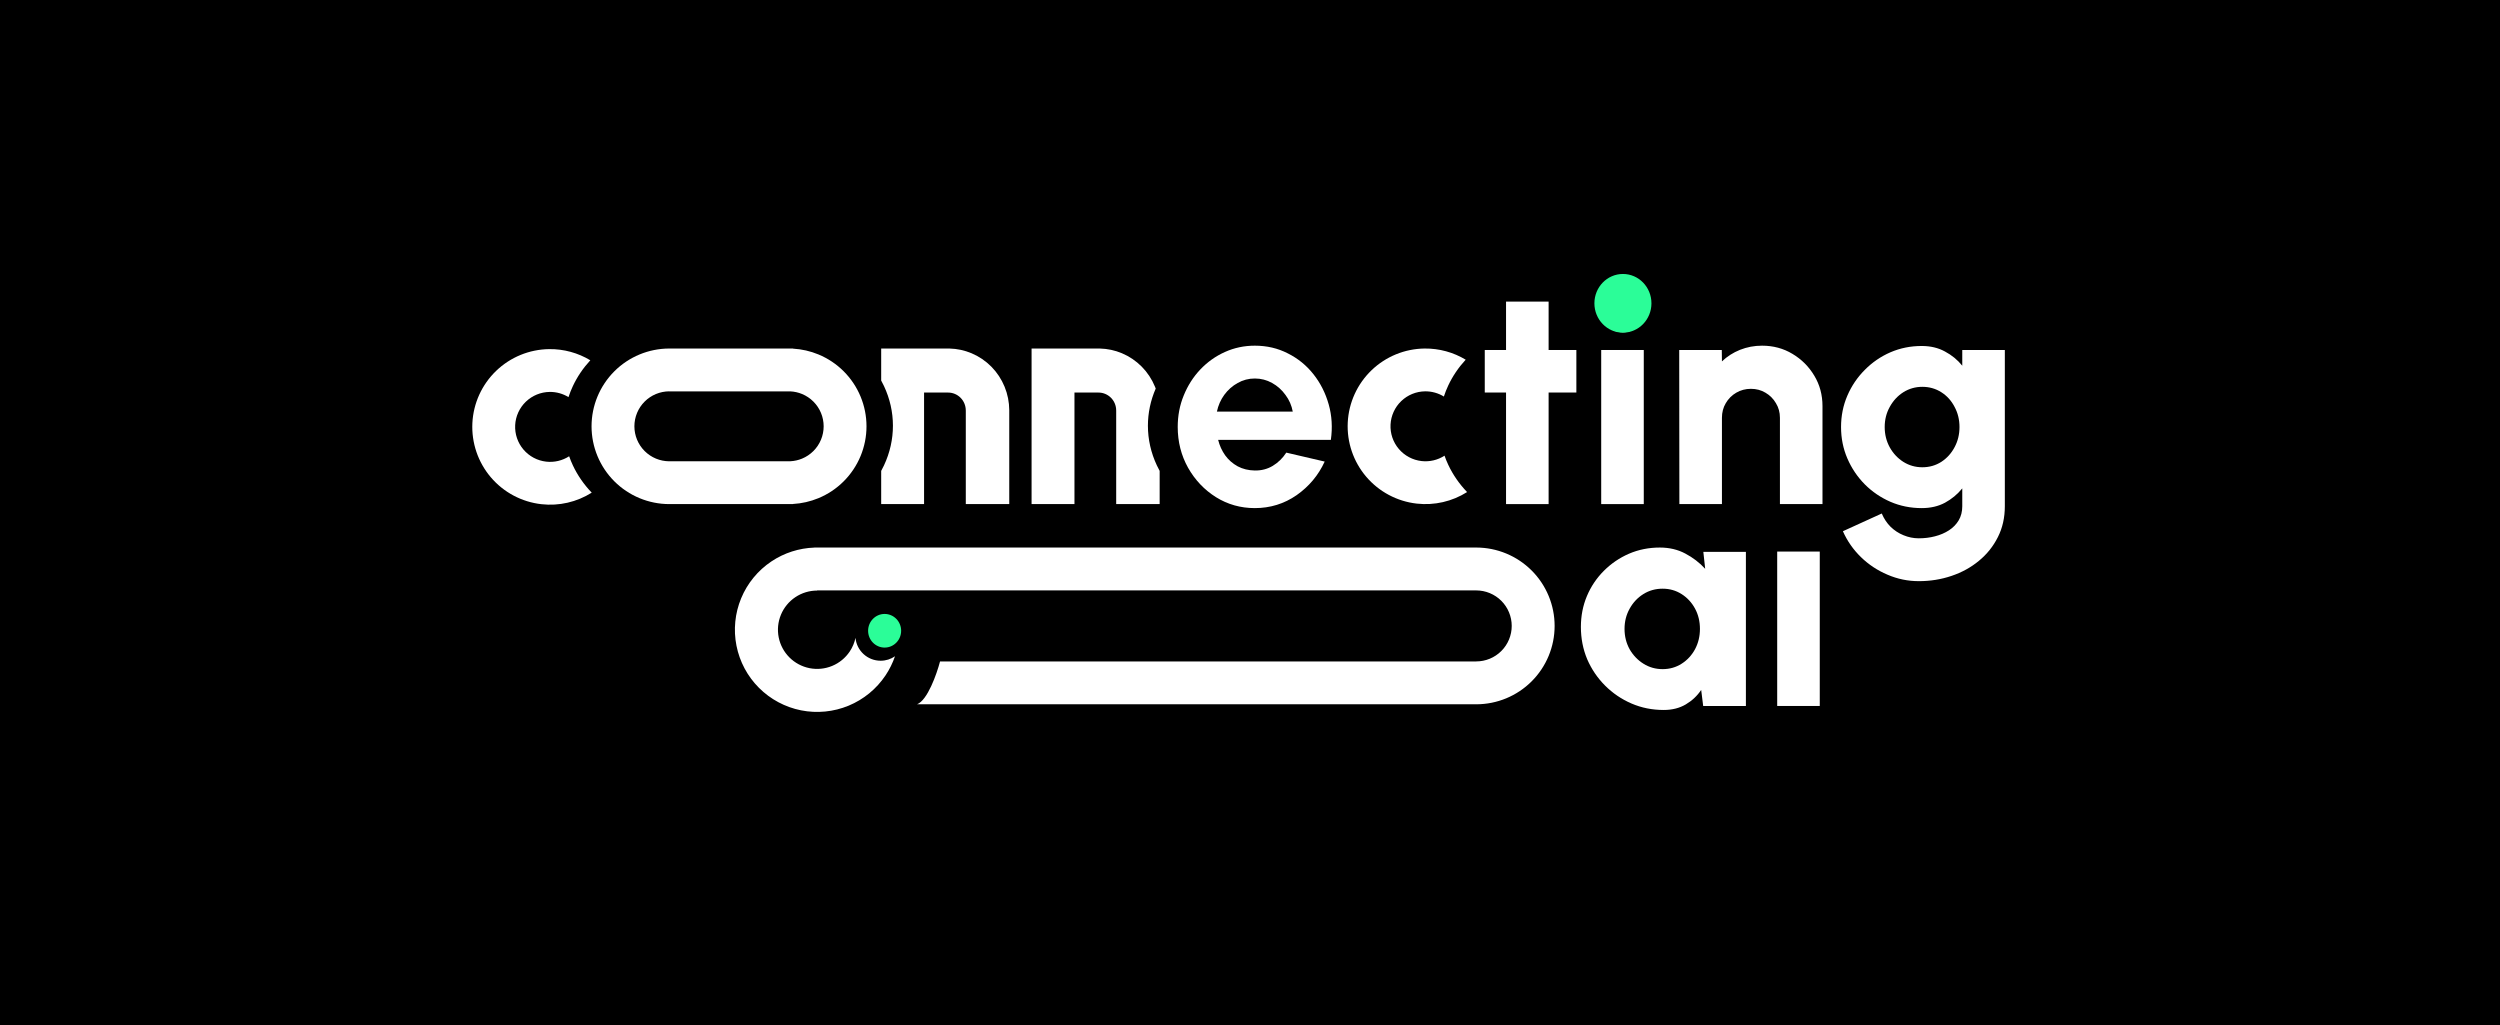 <svg width="3933" height="1613" viewBox="0 0 3933 1613" fill="none" xmlns="http://www.w3.org/2000/svg">
<rect width="3933" height="1613" fill="black"/>
<path d="M2519.02 550.605H2585.98V793.048H2519.02V550.605Z" fill="white"/>
<path d="M2552.99 522.724C2543.28 522.724 2535.11 519.492 2528.48 513.026C2521.85 506.561 2518.53 498.561 2518.53 489.025C2518.53 479.488 2521.85 471.488 2528.48 465.023C2535.11 458.558 2543.2 455.325 2552.74 455.325C2562.29 455.325 2570.29 458.558 2576.76 465.023C2583.39 471.488 2586.71 479.488 2586.71 489.025C2586.71 498.561 2583.47 506.561 2577 513.026C2570.7 519.492 2562.69 522.724 2552.99 522.724Z" fill="white"/>
<path d="M2479.94 617.519H2436.27V793.048H2369.31V617.519H2335.83V550.605H2369.31V474.478H2436.27V550.605H2479.94V617.519Z" fill="white"/>
<path d="M2867.14 793.048V638.854C2867.14 621.237 2862.85 605.316 2854.28 591.093C2845.71 576.708 2834.22 565.233 2819.83 556.666C2805.59 548.1 2789.66 543.817 2772.03 543.817C2759.9 543.817 2748.34 545.999 2737.34 550.363C2726.5 554.727 2717.04 560.788 2708.95 568.546L2708.71 550.605H2641.75L2641.99 793.048H2708.95V657.28C2708.95 648.714 2710.97 641.036 2715.02 634.248C2719.06 627.298 2724.56 621.803 2731.52 617.762C2738.47 613.721 2746.15 611.701 2754.56 611.701C2762.98 611.701 2770.58 613.721 2777.37 617.762C2784.33 621.803 2789.82 627.298 2793.87 634.248C2798.07 641.036 2800.18 648.714 2800.18 657.28V793.048H2867.14Z" fill="white"/>
<path fill-rule="evenodd" clip-rule="evenodd" d="M3087.04 550.605H3154V796.442C3154 814.383 3150.36 830.546 3143.08 844.931C3135.8 859.478 3125.86 871.923 3113.24 882.267C3100.79 892.611 3086.39 900.531 3070.06 906.027C3053.88 911.522 3036.74 914.27 3018.62 914.27C3001.48 914.27 2985.06 910.875 2969.37 904.087C2953.68 897.46 2939.77 888.247 2927.64 876.449C2915.51 864.65 2906.05 851.073 2899.25 835.718L2960.39 807.837C2963.79 815.919 2968.4 822.869 2974.22 828.687C2980.21 834.506 2987 838.951 2994.6 842.022C3002.37 845.254 3010.37 846.871 3018.62 846.871C3027.52 846.871 3036.01 845.82 3044.1 843.719C3052.34 841.618 3059.7 838.466 3066.17 834.263C3072.64 830.061 3077.74 824.808 3081.46 818.505C3085.18 812.201 3087.04 804.847 3087.04 796.442V768.319C3079.6 777.532 3070.54 785.048 3059.87 790.866C3049.35 796.523 3037.14 799.352 3023.23 799.352C3005.76 799.352 2989.35 796.038 2973.98 789.412C2958.78 782.785 2945.35 773.653 2933.71 762.015C2922.06 750.217 2912.92 736.64 2906.29 721.285C2899.66 705.93 2896.34 689.444 2896.34 671.827C2896.34 654.209 2899.66 637.723 2906.29 622.368C2912.92 607.014 2922.06 593.518 2933.71 581.88C2945.35 570.081 2958.78 560.869 2973.98 554.242C2989.35 547.615 3005.76 544.302 3023.23 544.302C3037.14 544.302 3049.35 547.211 3059.87 553.03C3070.54 558.687 3079.6 566.121 3087.04 575.334V550.605ZM3024.2 735.104C3035.2 735.104 3045.15 732.276 3054.04 726.619C3062.94 720.8 3069.89 713.123 3074.91 703.587C3080.08 694.051 3082.67 683.464 3082.67 671.827C3082.67 660.189 3080.08 649.603 3074.91 640.067C3069.89 630.369 3062.94 622.692 3054.04 617.035C3045.15 611.377 3035.2 608.549 3024.2 608.549C3013.36 608.549 3003.42 611.377 2994.36 617.035C2985.46 622.692 2978.35 630.369 2973.01 640.067C2967.67 649.603 2965 660.189 2965 671.827C2965 683.464 2967.67 694.131 2973.01 703.829C2978.35 713.365 2985.46 720.962 2994.36 726.619C3003.42 732.276 3013.36 735.104 3024.2 735.104Z" fill="white"/>
<path fill-rule="evenodd" clip-rule="evenodd" d="M1974.1 799.352C1951.78 799.352 1931.4 793.614 1912.96 782.138C1894.68 770.663 1880.04 755.227 1869.05 735.832C1858.21 716.436 1852.79 695.02 1852.79 671.584C1852.79 653.967 1855.94 637.481 1862.25 622.126C1868.56 606.609 1877.21 593.033 1888.21 581.395C1899.37 569.596 1912.31 560.384 1927.03 553.757C1941.75 547.13 1957.44 543.817 1974.1 543.817C1993.02 543.817 2010.33 547.857 2026.02 555.939C2041.87 563.859 2055.29 574.769 2066.29 588.669C2077.29 602.569 2085.3 618.408 2090.31 636.188C2095.33 653.967 2096.46 672.554 2093.71 691.949H1916.36C1918.62 701.001 1922.34 709.163 1927.52 716.436C1932.69 723.548 1939.24 729.286 1947.17 733.65C1955.09 737.852 1964.07 740.034 1974.1 740.196C1984.45 740.357 1993.83 737.933 2002.24 732.922C2010.81 727.75 2017.93 720.8 2023.59 712.072L2084 726.134C2074.14 747.631 2059.42 765.248 2039.85 778.986C2020.28 792.563 1998.36 799.352 1974.1 799.352ZM2033.78 647.582C2032 637.885 2028.2 629.157 2022.38 621.399C2016.72 613.479 2009.68 607.175 2001.27 602.488C1992.86 597.801 1983.8 595.457 1974.1 595.457C1964.39 595.457 1955.42 597.801 1947.17 602.488C1938.92 607.014 1931.88 613.236 1926.06 621.156C1920.4 628.914 1916.52 637.723 1914.42 647.582H2033.78Z" fill="white"/>
<path fill-rule="evenodd" clip-rule="evenodd" d="M1006.22 557.612C1020.94 551.521 1036.7 548.357 1052.62 548.297L1053.09 548.296H1247.64V548.492C1261.35 549.269 1274.85 552.347 1287.57 557.612C1302.43 563.762 1315.93 572.776 1327.3 584.139C1338.67 595.503 1347.69 608.994 1353.85 623.841C1360 638.688 1363.17 654.602 1363.17 670.672C1363.17 686.743 1360 702.656 1353.85 717.504C1347.69 732.351 1338.67 745.841 1327.3 757.205C1315.93 768.569 1302.43 777.583 1287.57 783.733C1274.85 788.998 1261.35 792.075 1247.64 792.852V793.048H1052.62C1036.7 792.988 1020.94 789.824 1006.22 783.733C991.363 777.583 977.863 768.569 966.491 757.205C955.119 745.841 946.099 732.351 939.944 717.504C933.79 702.656 930.622 686.743 930.622 670.672C930.622 654.602 933.79 638.688 939.944 623.841C946.099 608.994 955.119 595.503 966.491 584.139C977.863 572.776 991.363 563.762 1006.22 557.612ZM1052.62 725.694V725.626H1243.48C1249.77 725.309 1255.95 723.918 1261.78 721.507C1268.46 718.742 1274.53 714.689 1279.64 709.58C1284.76 704.47 1288.81 698.405 1291.58 691.729C1294.35 685.053 1295.77 677.898 1295.77 670.672C1295.77 663.446 1294.35 656.291 1291.58 649.616C1288.81 642.94 1284.76 636.874 1279.64 631.765C1274.53 626.655 1268.46 622.602 1261.78 619.837C1255.95 617.426 1249.77 616.035 1243.48 615.719H1052.62V615.651C1045.55 615.71 1038.55 617.131 1032.01 619.837C1025.33 622.602 1019.26 626.655 1014.15 631.765C1009.04 636.874 1004.98 642.94 1002.21 649.616C999.447 656.291 998.023 663.446 998.023 670.672C998.023 677.898 999.447 685.053 1002.21 691.729C1004.98 698.405 1009.04 704.47 1014.15 709.58C1019.26 714.689 1025.33 718.742 1032.01 721.507C1038.55 724.214 1045.55 725.635 1052.62 725.694Z" fill="white"/>
<path d="M928.692 566.793C909.317 555.12 886.935 548.954 863.995 549.229C832.835 549.602 802.99 561.831 780.538 583.426C758.086 605.021 744.717 634.357 743.154 665.458C741.591 696.558 751.952 727.085 772.125 750.819C792.299 774.553 820.768 789.709 851.733 793.2C879.511 796.332 907.423 789.866 930.891 775.042C918.575 762.198 908.566 747.726 901.245 732.131C899.036 727.424 897.082 722.637 895.386 717.786C884.731 724.679 871.979 727.703 859.29 726.273C845.367 724.703 832.566 717.888 823.496 707.217C814.425 696.545 809.767 682.82 810.47 668.836C811.172 654.852 817.183 641.662 827.278 631.952C837.373 622.243 850.793 616.744 864.803 616.576C875.302 616.45 885.541 619.325 894.359 624.757C896.277 618.862 898.575 613.055 901.245 607.366C908.125 592.71 917.38 579.046 928.692 566.793Z" fill="white"/>
<path fill-rule="evenodd" clip-rule="evenodd" d="M2679.69 868.182H2746.65V1110.63H2679.45L2676.3 1085.41C2669.99 1094.79 2661.9 1102.38 2652.03 1108.2C2642.17 1114.02 2630.6 1116.93 2617.34 1116.93C2599.23 1116.93 2582.32 1113.53 2566.63 1106.75C2550.94 1099.96 2537.12 1090.58 2525.15 1078.62C2513.18 1066.66 2503.8 1052.84 2497 1037.17C2490.37 1021.33 2487.06 1004.35 2487.06 986.252C2487.06 968.958 2490.21 952.795 2496.52 937.764C2502.83 922.732 2511.72 909.479 2523.21 898.003C2534.69 886.527 2547.87 877.557 2562.75 871.092C2577.79 864.627 2593.97 861.394 2611.28 861.394C2626.16 861.394 2639.5 864.546 2651.31 870.849C2663.28 877.153 2673.71 885.154 2682.6 894.851L2679.69 868.182ZM2615.64 1052.68C2626.64 1052.68 2636.59 1049.85 2645.48 1044.2C2654.38 1038.54 2661.42 1030.94 2666.59 1021.41C2671.77 1011.71 2674.35 1001.04 2674.35 989.404C2674.35 977.605 2671.77 966.938 2666.59 957.402C2661.42 947.865 2654.38 940.269 2645.48 934.612C2636.59 928.955 2626.64 926.126 2615.64 926.126C2604.48 926.126 2594.37 928.955 2585.32 934.612C2576.26 940.269 2569.06 947.946 2563.72 957.644C2558.39 967.18 2555.72 977.767 2555.72 989.404C2555.72 1001.04 2558.39 1011.71 2563.72 1021.41C2569.22 1030.94 2576.5 1038.54 2585.56 1044.2C2594.62 1049.85 2604.64 1052.68 2615.64 1052.68Z" fill="white"/>
<path d="M2795.89 1110.63V867.721H2862.85V1110.63H2795.89Z" fill="white"/>
<path d="M2241.12 548.305C2264.06 548.03 2286.45 554.197 2305.82 565.869C2294.51 578.123 2285.25 591.786 2278.38 606.442C2275.7 612.132 2273.41 617.938 2271.49 623.834C2262.67 618.402 2252.43 615.527 2241.93 615.653C2227.92 615.82 2214.5 621.319 2204.41 631.029C2194.31 640.738 2188.3 653.929 2187.6 667.912C2186.9 681.896 2191.55 695.622 2200.63 706.293C2209.7 716.965 2222.5 723.779 2236.42 725.349C2249.11 726.78 2261.86 723.756 2272.52 716.862C2274.21 721.713 2276.17 726.501 2278.38 731.208C2285.7 746.803 2295.7 761.274 2308.02 774.119C2284.55 788.942 2256.64 795.408 2228.86 792.277C2197.9 788.786 2169.43 773.629 2149.25 749.895C2129.08 726.161 2118.72 695.635 2120.28 664.534C2121.85 633.433 2135.22 604.098 2157.67 582.503C2180.12 560.908 2209.96 548.678 2241.12 548.305Z" fill="white"/>
<path d="M1281.18 861.467C1257.11 862.277 1233.72 869.784 1213.65 883.186C1192.37 897.394 1175.78 917.588 1165.99 941.215C1156.19 964.842 1153.63 990.84 1158.63 1015.92C1163.62 1041.01 1175.94 1064.04 1194.04 1082.13C1212.13 1100.21 1235.19 1112.53 1260.29 1117.52C1285.39 1122.5 1311.41 1119.94 1335.05 1110.16C1358.69 1100.37 1378.9 1083.8 1393.12 1062.53C1399.4 1053.14 1404.39 1043.01 1408 1032.43C1401.59 1036.87 1393.81 1039.47 1385.42 1039.47C1364.73 1039.47 1347.73 1023.66 1345.86 1003.48C1344.24 1011.1 1341.19 1018.39 1336.81 1024.93C1330.03 1035.07 1320.4 1042.97 1309.13 1047.63C1297.86 1052.3 1285.47 1053.52 1273.5 1051.14C1261.54 1048.76 1250.55 1042.89 1241.93 1034.27C1233.3 1025.65 1227.43 1014.67 1225.05 1002.72C1222.67 990.765 1223.89 978.375 1228.56 967.114C1233.23 955.854 1241.13 946.229 1251.27 939.458C1261.41 932.686 1273.34 929.072 1285.53 929.072V928.816H2322.35V928.839C2329.69 928.839 2336.95 930.284 2343.73 933.091C2350.52 935.898 2356.68 940.012 2361.87 945.198C2367.06 950.385 2371.18 956.542 2373.98 963.319C2376.79 970.096 2378.24 977.359 2378.24 984.694C2378.24 992.029 2376.79 999.292 2373.98 1006.07C2371.18 1012.85 2367.06 1019 2361.87 1024.19C2356.68 1029.38 2350.52 1033.49 2343.73 1036.3C2336.95 1039.1 2329.69 1040.55 2322.35 1040.55V1040.57H1478.88C1473.64 1060.48 1459.05 1101.84 1442.66 1107.99H2322.81C2338.85 1107.93 2354.74 1104.75 2369.56 1098.61C2384.53 1092.41 2398.14 1083.33 2409.59 1071.88C2421.05 1060.43 2430.14 1046.84 2436.34 1031.88C2442.54 1016.92 2445.73 1000.89 2445.73 984.694C2445.73 968.502 2442.54 952.468 2436.34 937.509C2430.14 922.55 2421.05 908.957 2409.59 897.508C2398.14 886.058 2384.53 876.976 2369.56 870.78C2354.78 864.661 2338.95 861.475 2322.96 861.394H1281.18V861.467Z" fill="white"/>
<path d="M1386.28 740.825V793.048H1453.74V617.566H1491.58V617.582C1495.23 617.582 1498.84 618.31 1502.21 619.725C1505.59 621.14 1508.65 623.214 1511.23 625.828C1513.81 628.442 1515.86 631.546 1517.25 634.961C1518.65 638.377 1519.37 642.038 1519.37 645.735H1519.39V793.048H1587.76V645.273H1587.76C1587.7 632.635 1585.22 620.127 1580.44 608.447C1575.61 596.625 1568.52 585.884 1559.59 576.835C1550.66 567.787 1540.06 560.61 1528.39 555.713C1517.42 551.111 1505.71 548.608 1493.86 548.324V548.296H1386.28V598.673C1387.84 601.528 1389.32 604.427 1390.7 607.366C1399.98 627.144 1404.76 648.341 1404.76 669.749C1404.76 691.156 1399.98 712.354 1390.7 732.131C1389.32 735.07 1387.84 737.969 1386.28 740.825Z" fill="white"/>
<path d="M1817.05 608.447C1817.44 609.395 1817.81 610.348 1818.17 611.306C1810.05 629.947 1805.89 649.756 1805.89 669.749C1805.89 691.156 1810.66 712.354 1819.95 732.131C1821.33 735.07 1822.8 737.969 1824.37 740.825V793.048H1755.99V645.735H1755.98C1755.98 642.038 1755.26 638.377 1753.86 634.961C1752.46 631.546 1750.42 628.442 1747.84 625.828C1745.26 623.214 1742.19 621.14 1738.82 619.725C1735.45 618.31 1731.84 617.582 1728.19 617.582V617.566H1690.35V793.048H1622.88V548.296H1730.46V548.324C1742.32 548.608 1754.03 551.111 1764.99 555.713C1776.66 560.61 1787.27 567.787 1796.2 576.835C1805.13 585.884 1812.21 596.625 1817.05 608.447Z" fill="white"/>
<path d="M2598.06 477.18C2598.06 502.684 2577.97 523.359 2553.19 523.359C2528.4 523.359 2508.31 502.684 2508.31 477.18C2508.31 451.675 2528.4 431 2553.19 431C2577.97 431 2598.06 451.675 2598.06 477.18Z" fill="#2BFD98"/>
<path d="M1417.68 992.32C1417.68 1006.94 1406.05 1018.78 1391.7 1018.78C1377.35 1018.78 1365.71 1006.94 1365.71 992.32C1365.71 977.704 1377.35 965.855 1391.7 965.855C1406.05 965.855 1417.68 977.704 1417.68 992.32Z" fill="#2BFD98"/>
</svg>
